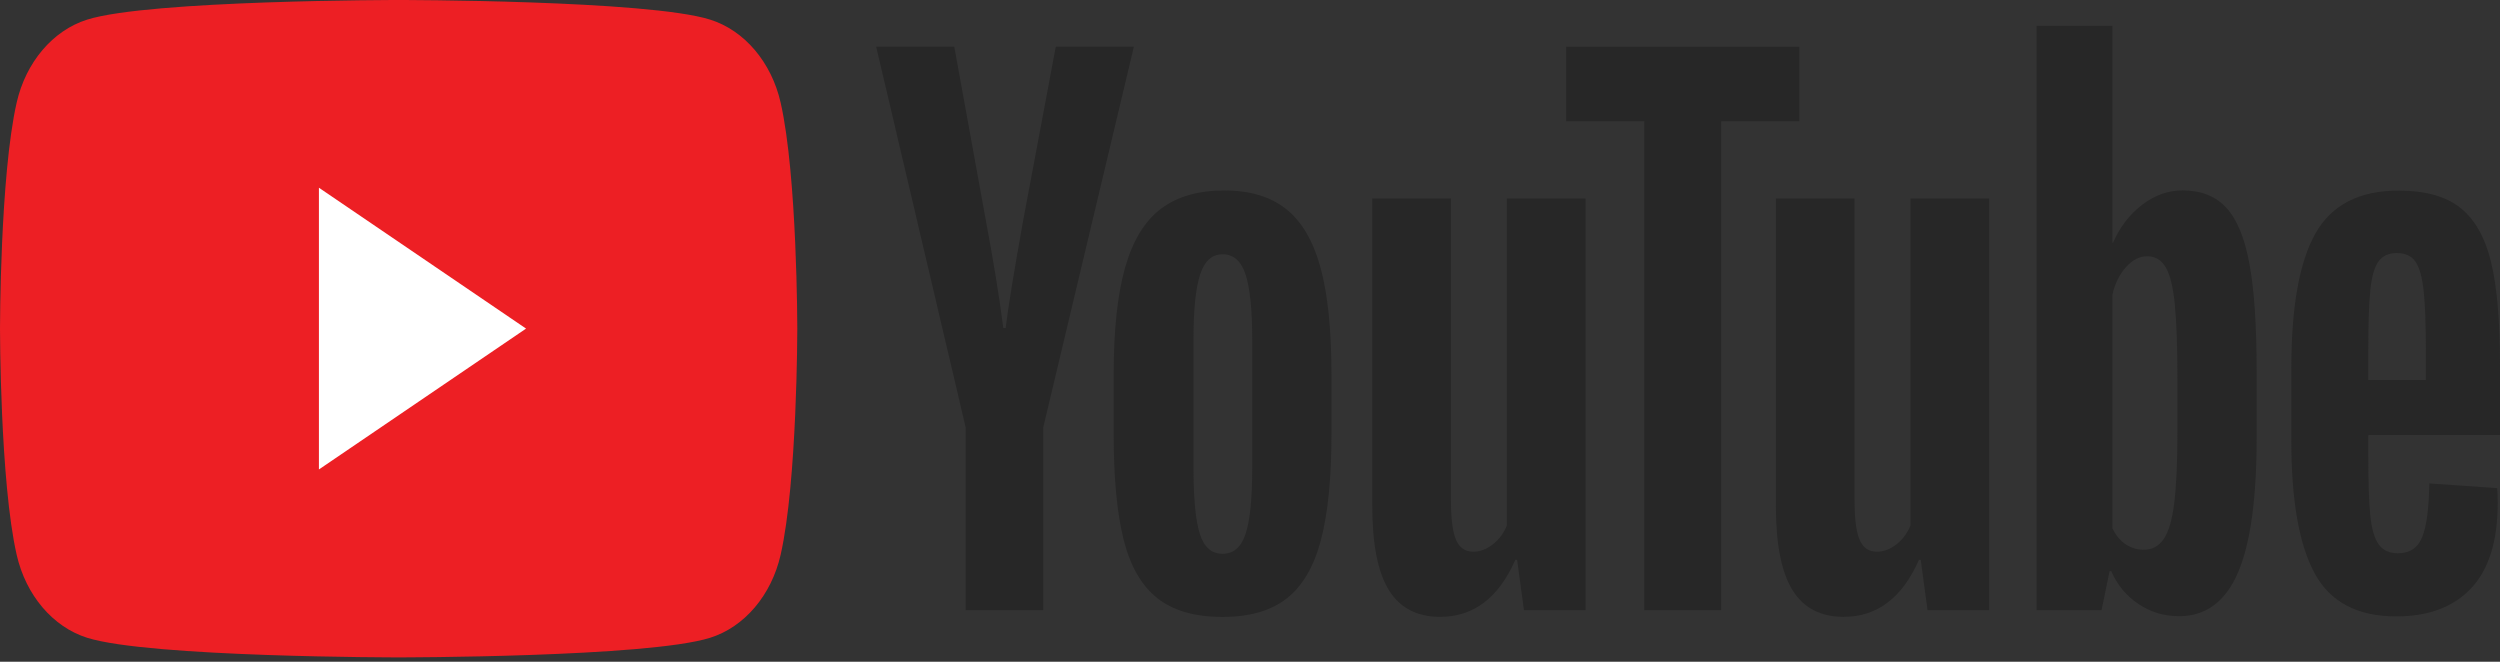 <svg width="238" height="63" viewBox="0 0 238 63" fill="none" xmlns="http://www.w3.org/2000/svg">
<rect x="0" y="0" width="238" height="63" fill="#333333" stroke="none"/>
<path d="M74.317 9.772C73.444 5.925 70.872 2.896 67.606 1.868C61.687 -6.91878e-06 37.951 0 37.951 0C37.951 0 14.216 -6.91878e-06 8.296 1.868C5.031 2.896 2.459 5.925 1.586 9.772C0 16.745 0 31.292 0 31.292C0 31.292 0 45.839 1.586 52.811C2.459 56.658 5.031 59.688 8.296 60.716C14.216 62.584 37.951 62.584 37.951 62.584C37.951 62.584 61.687 62.584 67.606 60.716C70.872 59.688 73.444 56.658 74.317 52.811C75.903 45.839 75.903 31.292 75.903 31.292C75.903 31.292 75.903 16.745 74.317 9.772Z" fill="#ED1F24"/>
<path d="M30.361 44.693L50.08 31.282L30.361 17.871V44.693Z" fill="white"/>
<path d="M118.586 50.803C119.002 49.526 119.211 47.437 119.211 44.539V32.326C119.211 29.514 119.002 27.457 118.586 26.157C118.17 24.857 117.437 24.207 116.389 24.207C115.375 24.207 114.66 24.857 114.244 26.157C113.828 27.457 113.62 29.514 113.62 32.326V44.539C113.62 47.437 113.819 49.526 114.217 50.803C114.615 52.083 115.338 52.722 116.389 52.722C117.437 52.722 118.17 52.083 118.586 50.803ZM110.174 56.942C108.671 55.75 107.603 53.895 106.971 51.379C106.337 48.865 106.021 45.519 106.021 41.342V35.651C106.021 31.431 106.382 28.042 107.107 25.486C107.83 22.928 108.96 21.063 110.499 19.891C112.037 18.719 114.054 18.133 116.551 18.133C119.012 18.133 120.984 18.73 122.468 19.923C123.951 21.116 125.037 22.982 125.725 25.517C126.412 28.054 126.756 31.431 126.756 35.651V41.342C126.756 45.519 126.421 48.876 125.751 51.412C125.082 53.949 123.996 55.802 122.495 56.974C120.992 58.146 118.958 58.732 116.389 58.732C113.746 58.732 111.674 58.135 110.174 56.942Z" fill="#272727"/>
<path d="M226.411 24.922C226.031 25.477 225.777 26.383 225.651 27.639C225.524 28.897 225.462 30.805 225.462 33.362V36.176H230.943V33.362C230.943 30.847 230.87 28.94 230.726 27.639C230.581 26.34 230.319 25.425 229.94 24.891C229.559 24.358 228.971 24.091 228.175 24.091C227.378 24.091 226.791 24.369 226.411 24.922ZM225.462 41.419V43.401C225.462 45.916 225.524 47.801 225.651 49.059C225.777 50.316 226.039 51.233 226.438 51.809C226.836 52.384 227.45 52.672 228.284 52.672C229.405 52.672 230.174 52.16 230.59 51.137C231.006 50.114 231.232 48.41 231.269 46.022L237.728 46.47C237.764 46.812 237.782 47.28 237.782 47.876C237.782 51.499 236.942 54.206 235.258 55.996C233.577 57.786 231.196 58.682 228.121 58.682C224.43 58.682 221.842 57.318 220.359 54.589C218.874 51.862 218.133 47.643 218.133 41.93V35.088C218.133 29.206 218.902 24.913 220.44 22.206C221.978 19.498 224.611 18.145 228.338 18.145C230.906 18.145 232.879 18.699 234.254 19.807C235.629 20.917 236.597 22.642 237.158 24.986C237.719 27.331 238 30.571 238 34.705V41.419H225.462Z" fill="#272727"/>
<path d="M91.934 40.698L83.412 4.446H90.848L93.833 20.877C94.594 24.928 95.154 28.38 95.516 31.235H95.733C95.986 29.189 96.547 25.759 97.415 20.941L100.51 4.446H107.946L99.316 40.698V58.089H91.934V40.698Z" fill="#272727"/>
<path d="M150.942 18.892V58.084H145.08L144.428 53.29H144.265C142.673 56.913 140.284 58.724 137.1 58.724C134.893 58.724 133.265 57.872 132.215 56.167C131.165 54.462 130.641 51.797 130.641 48.175V18.892H138.132V47.663C138.132 49.411 138.295 50.658 138.62 51.403C138.946 52.149 139.489 52.522 140.249 52.522C140.9 52.522 141.525 52.288 142.121 51.819C142.718 51.349 143.161 50.754 143.451 50.029V18.892H150.942Z" fill="#272727"/>
<path d="M189.365 18.892V58.084H183.502L182.851 53.29H182.689C181.095 56.913 178.707 58.724 175.523 58.724C173.315 58.724 171.688 57.872 170.638 56.167C169.588 54.462 169.064 51.797 169.064 48.175V18.892H176.554V47.663C176.554 49.411 176.717 50.658 177.043 51.403C177.369 52.149 177.912 52.522 178.671 52.522C179.323 52.522 179.947 52.288 180.544 51.819C181.141 51.349 181.584 50.754 181.874 50.029V18.892H189.365Z" fill="#272727"/>
<path d="M171.297 11.543H163.86V58.089H156.533V11.543H149.096V4.446H171.297V11.543Z" fill="#272727"/>
<path d="M207.29 41.147C207.29 44.003 207.189 46.241 206.991 47.86C206.792 49.481 206.457 50.632 205.987 51.313C205.516 51.995 204.882 52.336 204.088 52.336C203.471 52.336 202.901 52.165 202.377 51.824C201.852 51.483 201.428 50.972 201.101 50.289V28.04C201.355 26.975 201.789 26.1 202.404 25.418C203.02 24.738 203.688 24.395 204.412 24.395C205.172 24.395 205.76 24.747 206.177 25.45C206.592 26.153 206.882 27.336 207.045 29C207.208 30.661 207.29 33.027 207.29 36.096V41.147ZM214.156 25.16C213.703 22.689 212.97 20.898 211.957 19.789C210.944 18.681 209.55 18.127 207.778 18.127C206.403 18.127 205.118 18.586 203.924 19.502C202.73 20.419 201.807 21.622 201.156 23.114H201.101L201.101 2.462H193.882V58.087H200.07L200.83 54.379H200.993C201.571 55.7 202.44 56.745 203.598 57.512C204.756 58.279 206.041 58.663 207.453 58.663C209.985 58.663 211.849 57.288 213.043 54.539C214.237 51.79 214.834 47.496 214.834 41.655V35.455C214.834 31.064 214.608 27.633 214.156 25.16Z" fill="#272727"/>
</svg>
